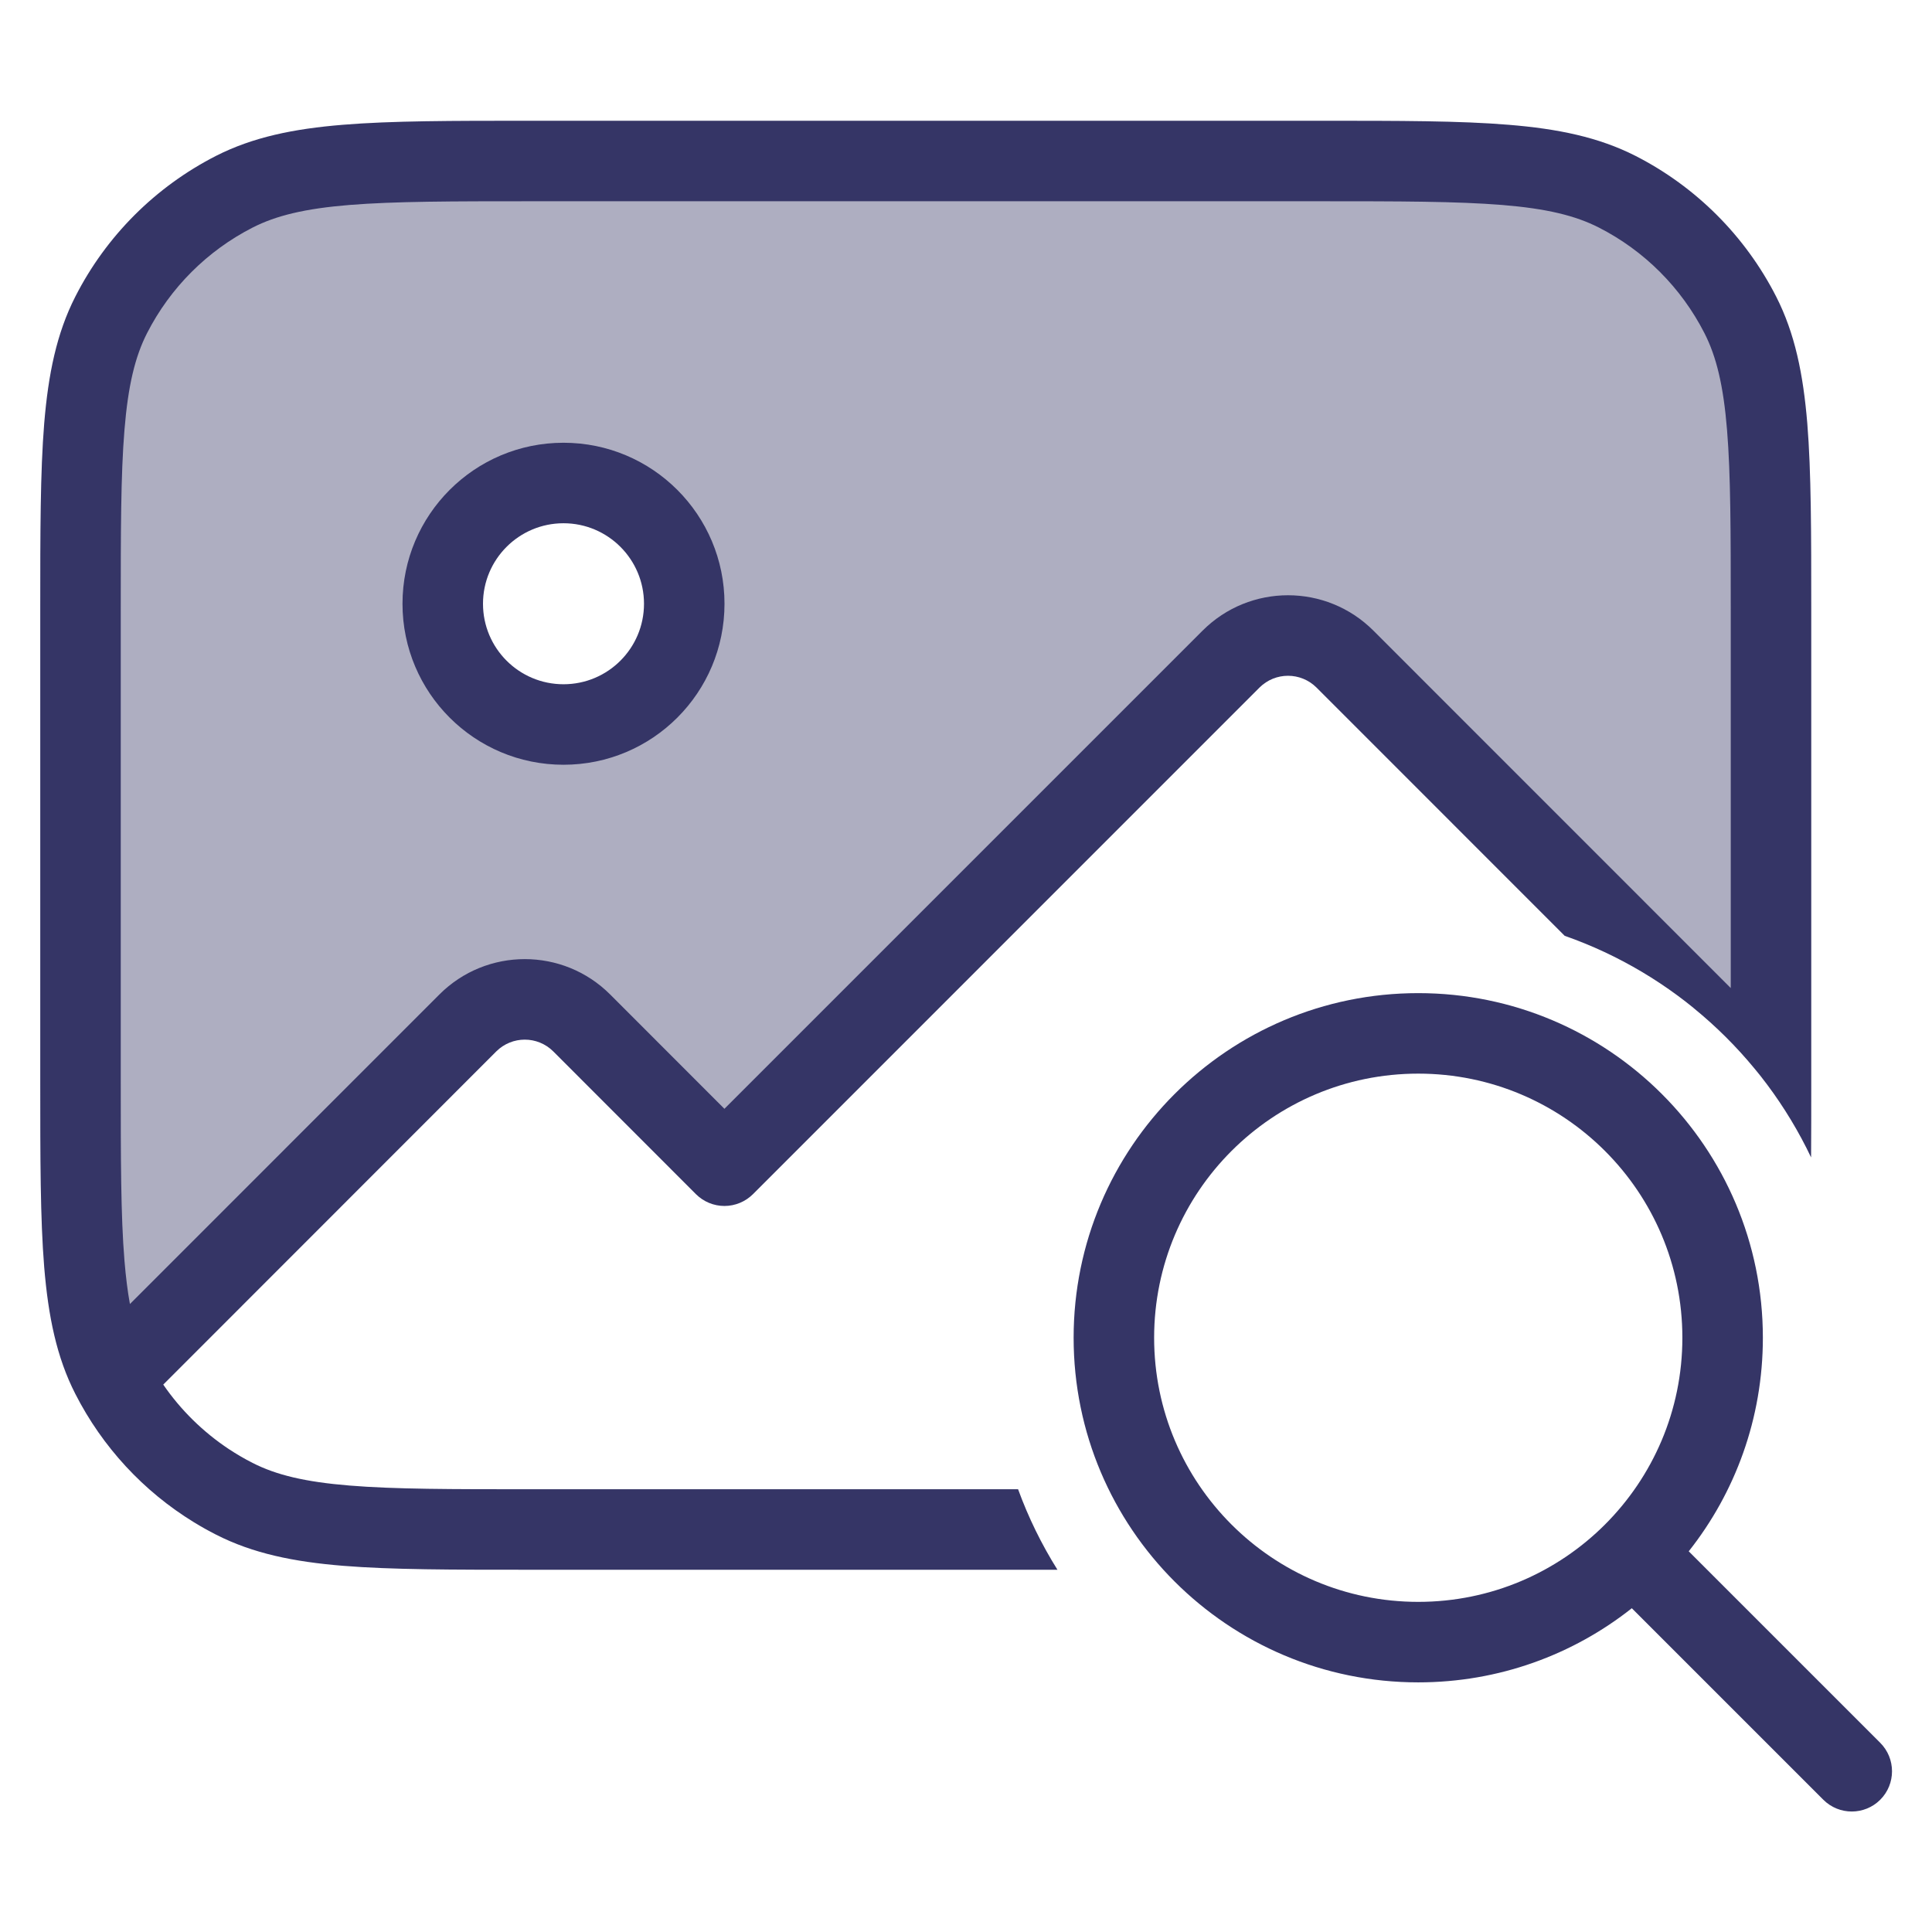 <svg width="24" height="24" viewBox="0 0 24 24" fill="none" xmlns="http://www.w3.org/2000/svg">
<path opacity="0.4" fill-rule="evenodd" clip-rule="evenodd" d="M1.381 3.911C1 4.66 1 5.64 1 7.6V13.4C1 15.36 1 16.34 1.381 17.089C1.64 17.595 2.016 18.029 2.475 18.355C2.026 18.036 1.656 17.614 1.398 17.122L5.812 12.707C6.202 12.317 6.836 12.317 7.226 12.707L8.999 14.481L15.293 8.187C15.683 7.797 16.317 7.797 16.707 8.187L21.051 12.532C21.327 12.758 21.58 13.01 21.806 13.286L22 13.48L22 7.6C22 5.64 22 4.66 21.619 3.911C21.283 3.252 20.747 2.717 20.089 2.381C19.34 2 18.36 2 16.4 2H6.6C4.64 2 3.66 2 2.911 2.381C2.252 2.717 1.717 3.252 1.381 3.911ZM8.5 7.5C8.5 8.328 7.828 9 7 9C6.172 9 5.5 8.328 5.5 7.5C5.5 6.672 6.172 6 7 6C7.828 6 8.5 6.672 8.5 7.5Z" fill="#353566"/>
<path fill-rule="evenodd" clip-rule="evenodd" d="M5 7.5C5 6.396 5.895 5.5 7 5.5C8.105 5.5 9 6.396 9 7.5C9 8.605 8.105 9.5 7 9.5C5.895 9.5 5 8.605 5 7.5ZM7 6.5C6.448 6.5 6 6.948 6 7.5C6 8.053 6.448 8.5 7 8.5C7.552 8.5 8 8.053 8 7.5C8 6.948 7.552 6.5 7 6.5Z" fill="#353566"/>
<path fill-rule="evenodd" clip-rule="evenodd" d="M6.578 1.5C5.616 1.5 4.865 1.5 4.26 1.55C3.646 1.6 3.141 1.704 2.684 1.936C1.931 2.32 1.319 2.932 0.936 3.684C0.703 4.141 0.6 4.646 0.549 5.261C0.5 5.865 0.5 6.617 0.5 7.578V13.423C0.5 14.384 0.5 15.136 0.549 15.74C0.6 16.354 0.703 16.86 0.936 17.316C1.272 17.975 1.782 18.526 2.409 18.91C2.498 18.965 2.59 19.016 2.684 19.064C3.141 19.297 3.646 19.401 4.261 19.451C4.865 19.5 5.617 19.5 6.577 19.5H13.136C12.94 19.187 12.775 18.852 12.647 18.5H6.6C5.612 18.5 4.9 18.5 4.342 18.454C3.789 18.409 3.43 18.322 3.138 18.173C3.037 18.122 2.939 18.064 2.844 18.002C2.523 17.789 2.246 17.517 2.028 17.2L6.165 13.061C6.361 12.866 6.677 12.866 6.873 13.061L8.646 14.835C8.739 14.928 8.867 14.981 8.999 14.981C9.132 14.981 9.259 14.928 9.353 14.835L15.646 8.541C15.842 8.346 16.158 8.346 16.354 8.541L19.437 11.625C20.787 12.098 21.89 13.098 22.498 14.378C22.5 14.101 22.5 13.803 22.5 13.481L22.5 13.467V7.578C22.5 6.617 22.5 5.865 22.451 5.261C22.4 4.646 22.297 4.141 22.064 3.684C21.68 2.932 21.069 2.32 20.316 1.936C19.859 1.704 19.354 1.6 18.739 1.55C18.136 1.5 17.384 1.5 16.422 1.5H6.578ZM21.5 12.274V7.6C21.5 6.612 21.5 5.901 21.454 5.342C21.409 4.789 21.322 4.43 21.173 4.138C20.885 3.574 20.427 3.115 19.862 2.827C19.57 2.678 19.211 2.591 18.658 2.546C18.099 2.501 17.388 2.5 16.4 2.5H6.6C5.612 2.5 4.9 2.501 4.342 2.546C3.789 2.591 3.43 2.678 3.138 2.827C2.574 3.115 2.115 3.574 1.827 4.138C1.678 4.43 1.591 4.789 1.546 5.342C1.5 5.901 1.5 6.612 1.5 7.6V13.4C1.5 14.389 1.5 15.1 1.546 15.658C1.563 15.863 1.585 16.041 1.614 16.199L5.458 12.354C6.044 11.768 6.994 11.768 7.58 12.354L8.999 13.774L14.939 7.834C15.525 7.248 16.475 7.248 17.061 7.834L21.5 12.274Z" fill="#353566"/>
<path fill-rule="evenodd" clip-rule="evenodd" d="M13.337 16.618C13.337 14.254 15.253 12.337 17.618 12.337C19.982 12.337 21.899 14.254 21.899 16.618C21.899 17.62 21.555 18.542 20.978 19.271L23.357 21.65C23.552 21.845 23.552 22.162 23.357 22.357C23.162 22.552 22.845 22.552 22.65 22.357L20.271 19.978C19.542 20.555 18.62 20.899 17.618 20.899C15.253 20.899 13.337 18.983 13.337 16.618ZM17.618 13.337C15.806 13.337 14.337 14.806 14.337 16.618C14.337 18.43 15.806 19.899 17.618 19.899C19.43 19.899 20.899 18.43 20.899 16.618C20.899 14.806 19.43 13.337 17.618 13.337Z" fill="#353566"/>
</svg>
